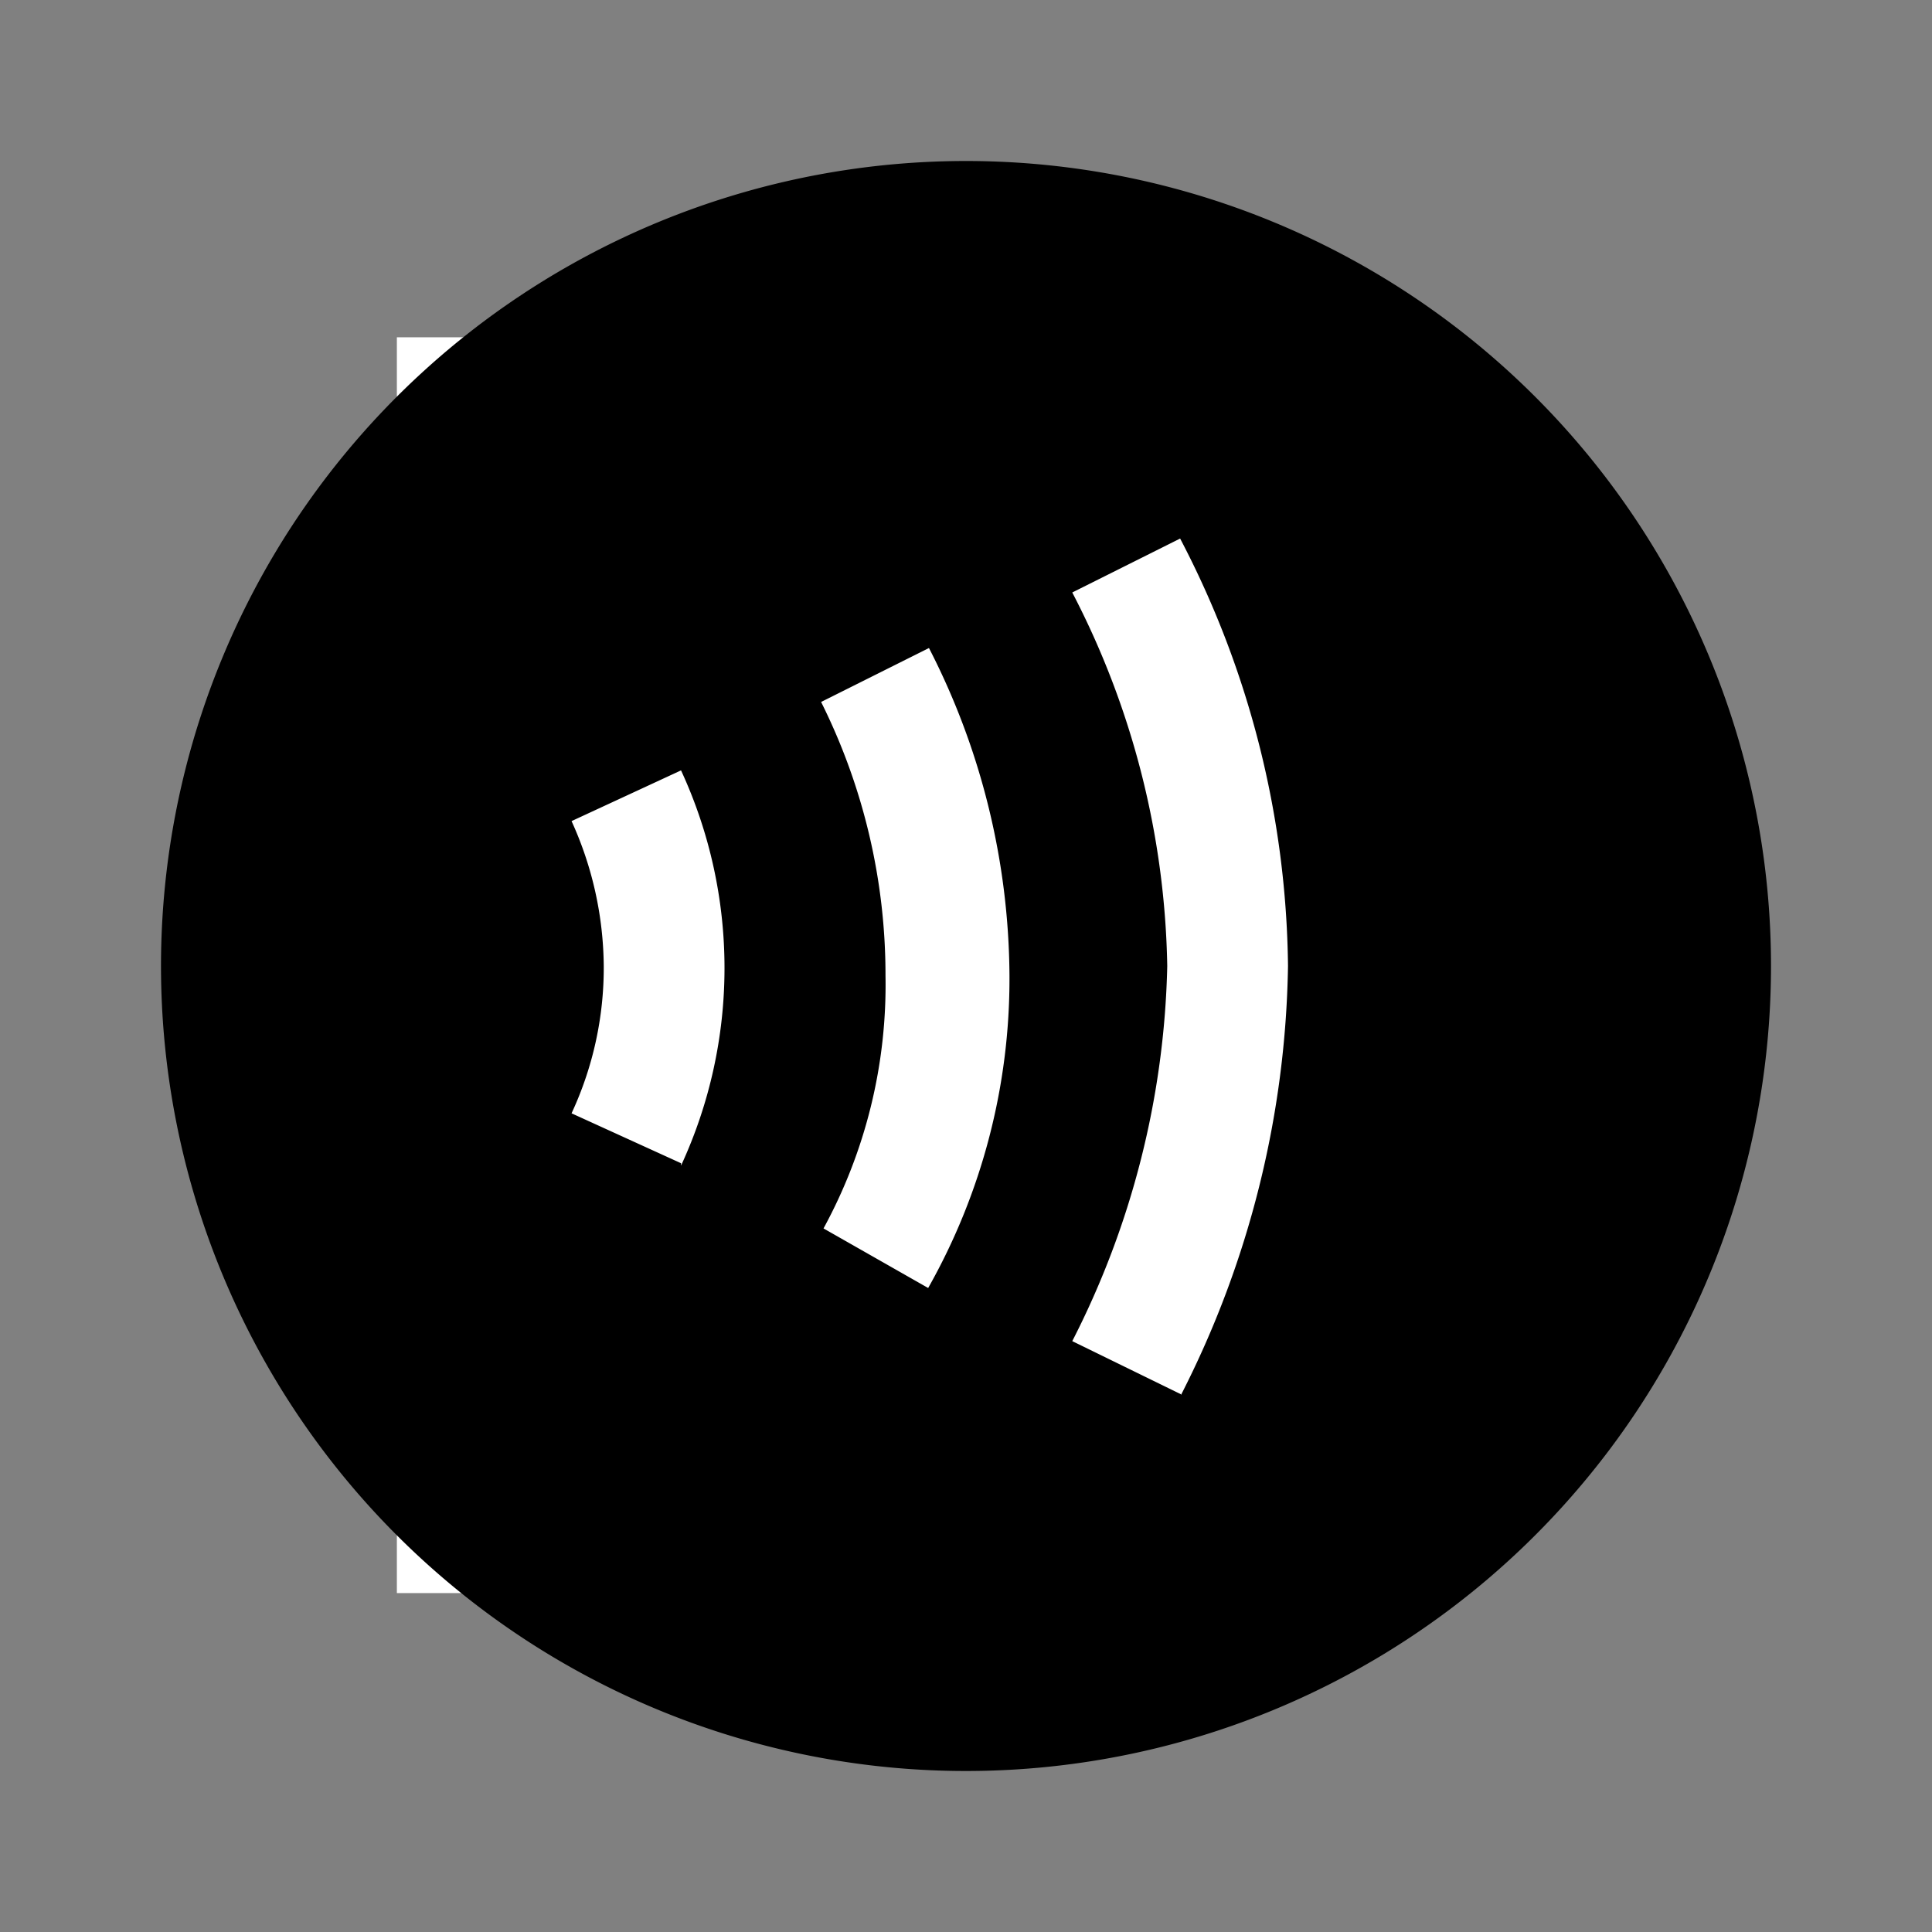 <svg id="Layer_1" data-name="Layer 1" xmlns="http://www.w3.org/2000/svg" viewBox="0 0 24 24"><rect x="0" y="0" width="24" height="24" fill="#808080" stroke="none"/><defs><style>.cls-1{fill:#fff;}.cls-2{fill:none;}</style></defs><rect class="cls-1" x="4.93" y="4.19" width="12.86" height="15.6"/><rect class="cls-2" width="24" height="24"/><path d="M12,2A10,10,0,1,0,22,12,10,10,0,0,0,12,2ZM8.46,14.45,7.1,13.83A4.28,4.28,0,0,0,7.5,12a4.42,4.42,0,0,0-.4-1.8l1.36-.63a5.85,5.85,0,0,1,0,4.91ZM11.53,16l-1.3-.74A6.32,6.32,0,0,0,11,12.12a7.59,7.59,0,0,0-.8-3.4l1.34-.67a9,9,0,0,1,1,4.07A7.8,7.8,0,0,1,11.53,16Zm3.14,1.32-1.35-.66A10.73,10.73,0,0,0,14.5,12a10.43,10.43,0,0,0-1.18-4.64l1.34-.67A11.7,11.7,0,0,1,16,12,12.1,12.1,0,0,1,14.67,17.33Z"/></svg>